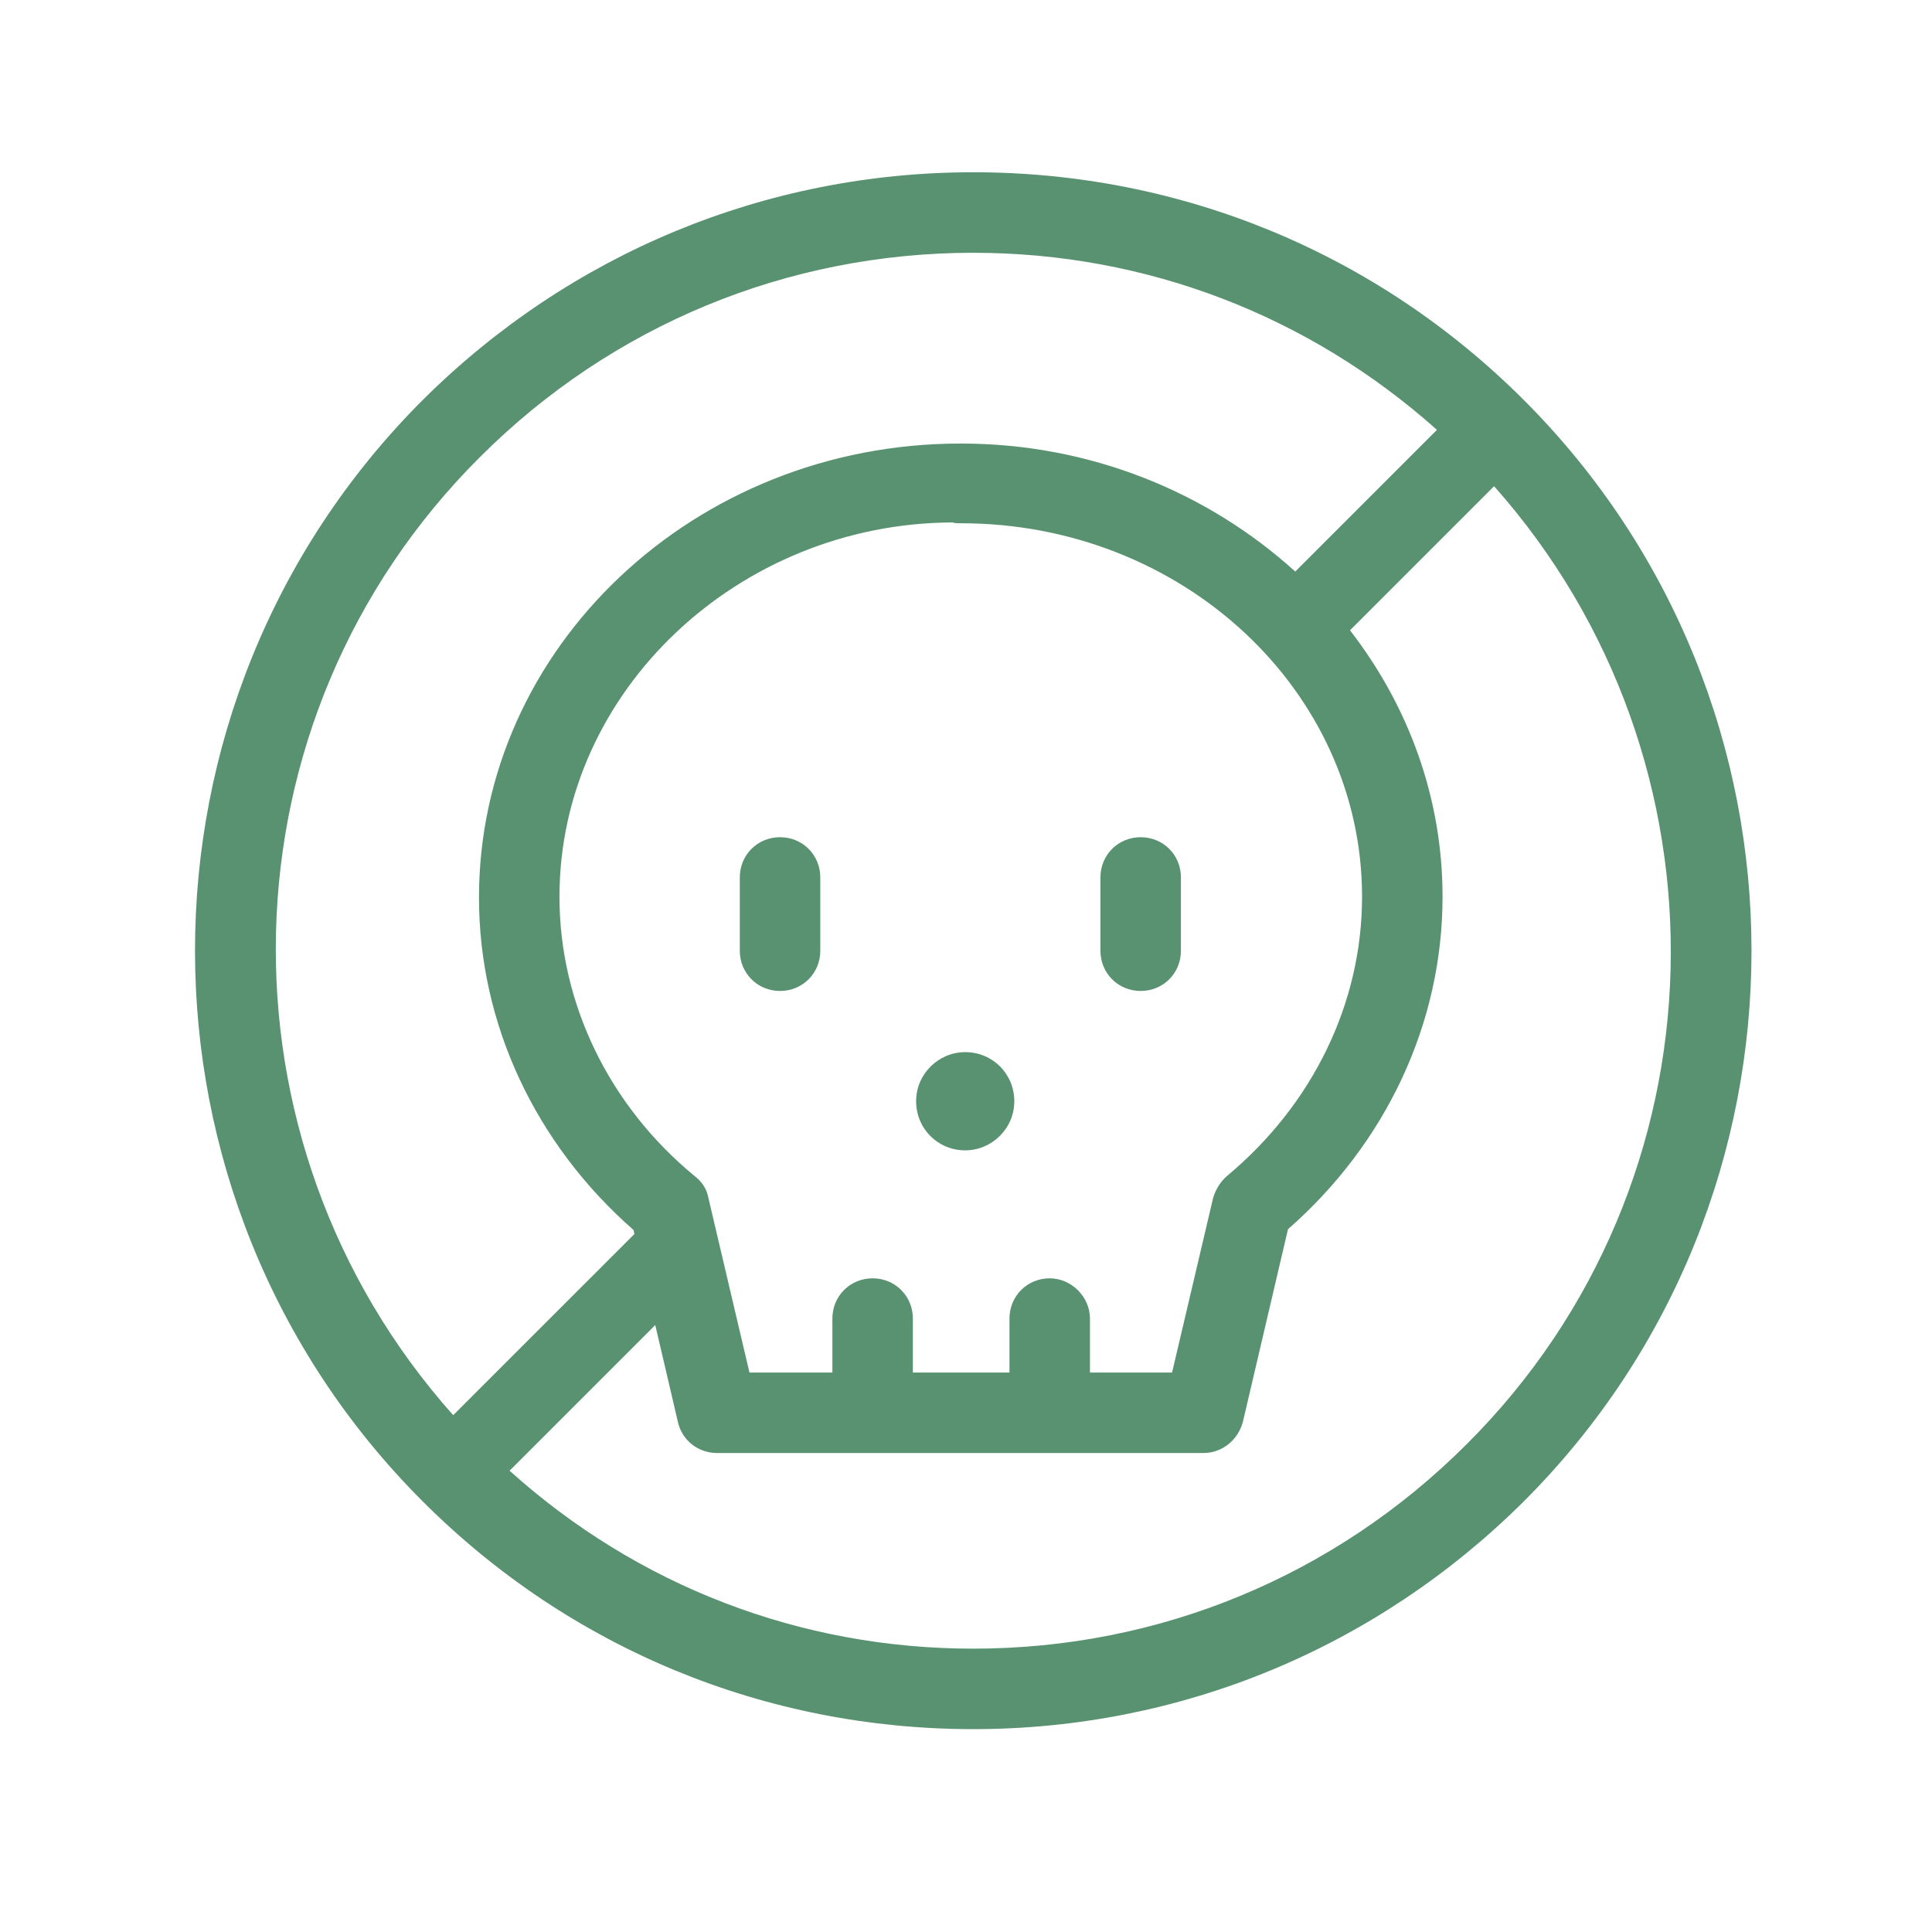 <svg width="50" height="50" viewBox="0 0 50 50" fill="none" xmlns="http://www.w3.org/2000/svg">
<path d="M39.438 10.354C35.625 6.542 30.562 4.458 25.188 4.458C19.812 4.458 14.75 6.562 10.938 10.354C3.083 18.208 3.083 31 10.938 38.854C14.75 42.667 19.812 44.75 25.188 44.75C30.562 44.75 35.625 42.646 39.438 38.854C47.292 31 47.292 18.208 39.438 10.354ZM12.417 11.833C15.833 8.417 20.375 6.542 25.188 6.542C29.667 6.542 33.875 8.167 37.188 11.125L33.521 14.792C31.271 12.75 28.229 11.479 24.875 11.479H24.854C17.979 11.479 12.396 16.75 12.396 23.229C12.396 26.5 13.854 29.604 16.396 31.833L16.417 31.938L11.729 36.625C5.396 29.521 5.604 18.625 12.417 11.833ZM27.167 33.083C26.583 33.083 26.125 33.542 26.125 34.125V35.521H23.625V34.125C23.625 33.542 23.167 33.083 22.583 33.083C22 33.083 21.542 33.542 21.542 34.125V35.521H19.396L18.333 31C18.292 30.771 18.167 30.583 17.979 30.438C15.75 28.604 14.479 25.958 14.479 23.208C14.479 17.875 19.125 13.542 24.646 13.521C24.708 13.542 24.812 13.542 24.875 13.542C30.604 13.542 35.25 17.875 35.25 23.208C35.25 25.958 33.979 28.583 31.75 30.438C31.583 30.583 31.458 30.792 31.396 31L30.333 35.521H28.208V34.125C28.208 33.562 27.729 33.083 27.167 33.083ZM37.958 37.375C34.542 40.792 30 42.667 25.188 42.667C20.708 42.667 16.5 41.042 13.188 38.062L16.958 34.292L17.542 36.792C17.646 37.271 18.062 37.604 18.562 37.604H31.146C31.625 37.604 32.042 37.271 32.167 36.792L33.333 31.812C35.875 29.583 37.333 26.479 37.333 23.208C37.333 20.625 36.438 18.25 34.938 16.312L38.667 12.583C44.979 19.688 44.771 30.583 37.958 37.375Z" fill="#599270"/>
<path d="M20.188 21.667C19.604 21.667 19.146 22.125 19.146 22.708V24.604C19.146 25.188 19.604 25.646 20.188 25.646C20.771 25.646 21.229 25.188 21.229 24.604V22.708C21.229 22.125 20.771 21.667 20.188 21.667Z" fill="#599270"/>
<path d="M29.521 25.646C30.104 25.646 30.562 25.188 30.562 24.604V22.708C30.562 22.125 30.104 21.667 29.521 21.667C28.937 21.667 28.479 22.125 28.479 22.708V24.604C28.479 25.188 28.937 25.646 29.521 25.646Z" fill="#599270"/>
<path d="M24.979 27.229C24.292 27.229 23.709 27.792 23.709 28.5C23.709 29.208 24.271 29.771 24.979 29.771C25.667 29.771 26.25 29.208 26.25 28.5C26.25 27.792 25.688 27.229 24.979 27.229Z" fill="#599270"/>
</svg>
